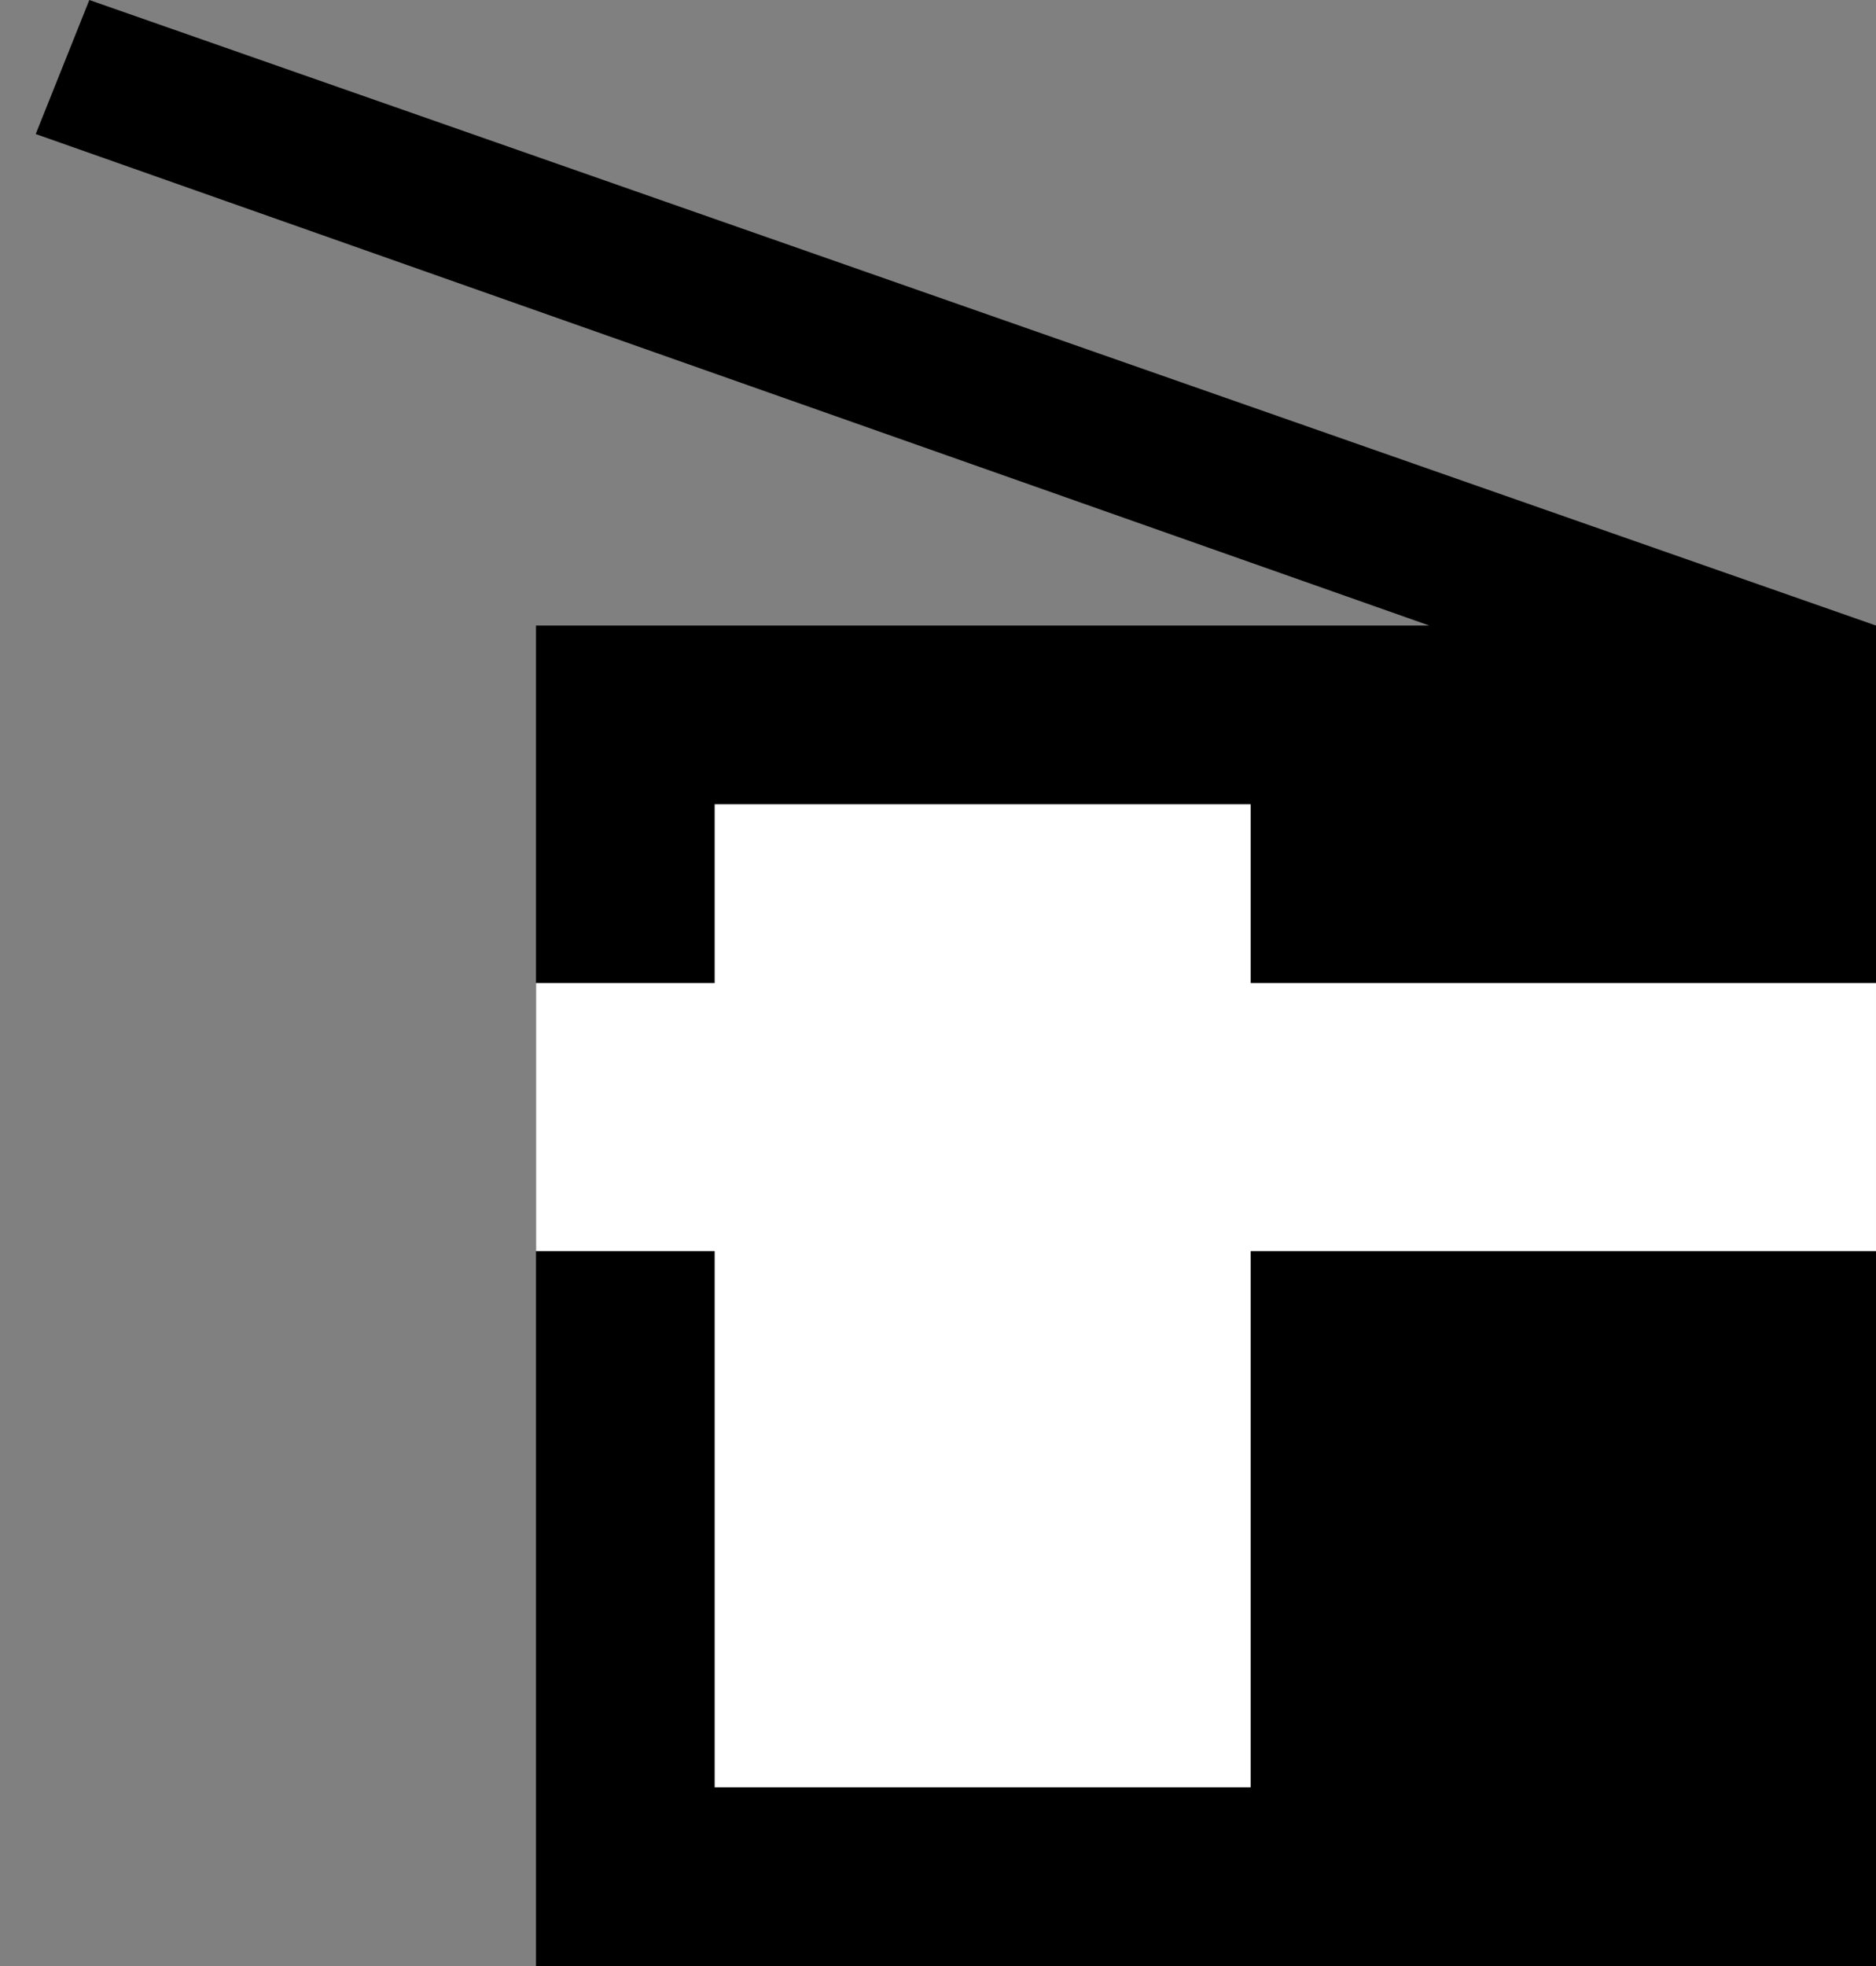 <svg xmlns="http://www.w3.org/2000/svg" width="21" height="22" version="1.0"><rect width="100%" height="100%" fill="#808080" stroke="none"/><path d="M6 7h15v15H6zM1 0L.4 1.5 16 7h5L1 0z"/><path d="M8 9v2H6v3h2v6h6v-6h7v-3h-7V9H8z" fill="#fff"/></svg>
